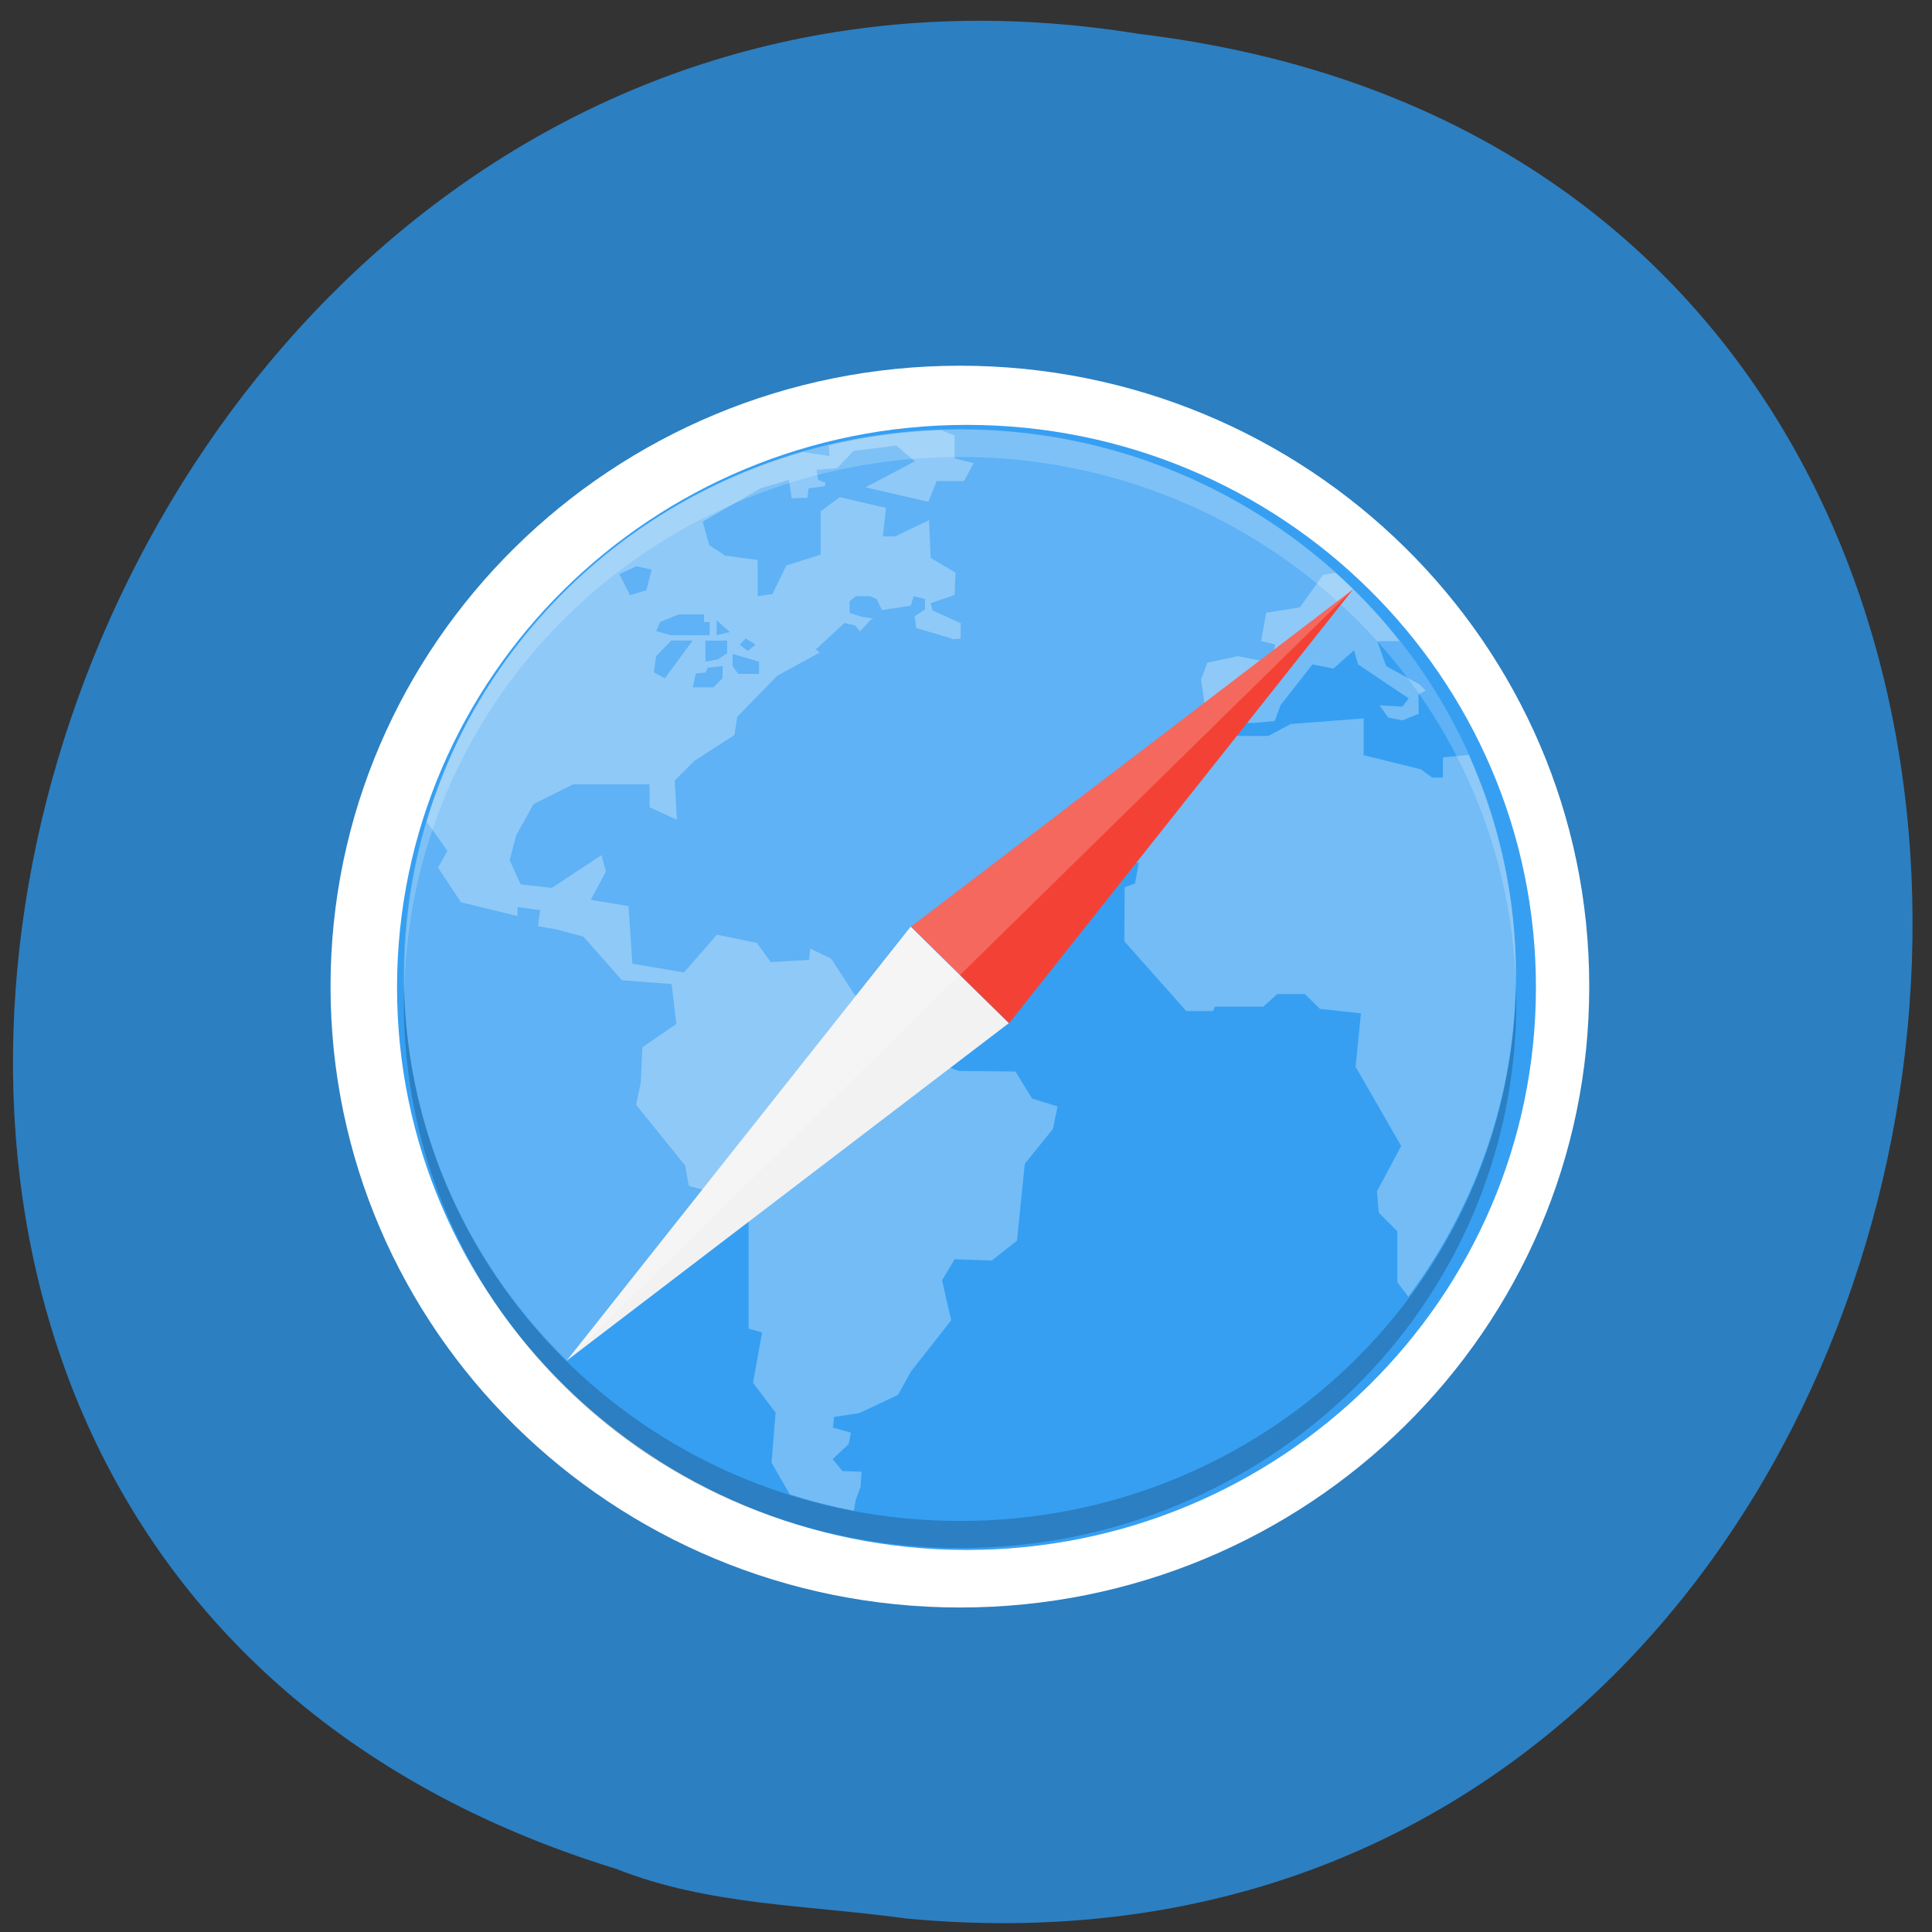 <svg xmlns="http://www.w3.org/2000/svg" viewBox="0 0 24 24"><rect x="0" y="0" width="24" height="24" fill="#333333" stroke="none"/><path d="m 11.254 23.832 c 14.375 1.363 17.676 -21.625 2.902 -23.41 c -13.598 -2.211 -20.06 18.625 -6.504 22.793 c 1.148 0.457 2.391 0.449 3.602 0.617" fill="#2c7fc1"/><path d="m 19.742 12.254 c 0.004 4.262 -3.5 7.715 -7.816 7.715 c -4.32 0 -7.82 -3.453 -7.82 -7.715 c 0 -4.258 3.5 -7.711 7.82 -7.711 c 4.316 0 7.82 3.453 7.816 7.711" fill="#fff"/><path d="m 16.809 7.32 l -9.766 9.582 c 2.707 2.656 7.06 2.656 9.766 0 c 2.703 -2.652 2.703 -6.926 0 -9.582" fill-opacity="0.102"/><path d="m 19.08 12.266 c 0 3.859 -3.168 6.988 -7.07 6.988 c -3.91 0 -7.078 -3.129 -7.078 -6.988 c 0 -3.859 3.168 -6.988 7.078 -6.988 c 3.906 0 7.07 3.129 7.07 6.988" fill="#369ff2"/><g fill="#fff"><path d="m 11.691 5.344 c -0.48 0.016 -0.945 0.082 -1.395 0.188 l 0.008 0.133 l -0.309 -0.047 l -0.004 -0.008 c -2.258 0.641 -4.03 2.379 -4.691 4.598 l 0.258 0.363 l -0.117 0.207 l 0.285 0.43 l 0.703 0.172 v -0.113 l 0.281 0.039 l -0.027 0.199 l 0.219 0.039 l 0.344 0.09 l 0.48 0.543 l 0.617 0.047 l 0.059 0.496 l -0.422 0.289 l -0.02 0.441 l -0.059 0.273 l 0.609 0.754 l 0.047 0.254 c 0 0 0.219 0.063 0.246 0.063 c 0.027 0 0.496 0.348 0.496 0.348 v 1.363 l 0.168 0.047 l -0.113 0.625 l 0.281 0.371 l -0.051 0.621 l 0.227 0.395 c 0.258 0.082 0.527 0.152 0.797 0.203 l 0.02 -0.125 l 0.063 -0.176 l 0.012 -0.184 l -0.238 -0.008 l -0.121 -0.148 l 0.199 -0.188 l 0.027 -0.141 l -0.223 -0.063 l 0.016 -0.133 l 0.313 -0.047 l 0.48 -0.227 l 0.16 -0.289 l 0.5 -0.637 l -0.113 -0.496 l 0.156 -0.262 l 0.461 0.016 l 0.313 -0.246 l 0.098 -0.957 l 0.348 -0.43 l 0.059 -0.281 l -0.316 -0.098 l -0.207 -0.336 l -0.707 -0.008 l -0.563 -0.211 l -0.027 -0.395 l -0.188 -0.324 l -0.508 -0.008 l -0.297 -0.457 l -0.262 -0.125 l -0.012 0.141 l -0.477 0.027 l -0.172 -0.238 l -0.496 -0.102 l -0.41 0.469 l -0.641 -0.109 l -0.047 -0.715 l -0.469 -0.078 l 0.188 -0.352 l -0.055 -0.203 l -0.617 0.406 l -0.387 -0.043 l -0.137 -0.301 l 0.082 -0.309 l 0.215 -0.387 l 0.492 -0.246 h 0.949 v 0.285 l 0.34 0.156 l -0.027 -0.488 l 0.246 -0.246 l 0.496 -0.32 l 0.035 -0.227 l 0.496 -0.508 l 0.527 -0.289 l -0.047 -0.039 l 0.355 -0.328 l 0.133 0.031 l 0.059 0.074 l 0.137 -0.148 l 0.031 -0.012 l -0.148 -0.023 l -0.148 -0.047 v -0.145 l 0.078 -0.063 h 0.176 l 0.082 0.035 l 0.066 0.137 l 0.09 -0.012 v -0.012 l 0.023 0.008 l 0.246 -0.039 l 0.035 -0.117 l 0.141 0.035 v 0.129 l -0.129 0.086 l 0.02 0.145 l 0.445 0.133 c 0 0 0 0.004 0 0.008 l 0.105 -0.008 l 0.004 -0.191 l -0.352 -0.16 l -0.023 -0.09 l 0.297 -0.102 l 0.012 -0.277 l -0.309 -0.184 l -0.02 -0.469 l -0.422 0.203 h -0.152 l 0.039 -0.355 l -0.574 -0.133 l -0.238 0.176 v 0.539 l -0.426 0.133 l -0.172 0.355 l -0.184 0.027 v -0.449 l -0.402 -0.055 l -0.199 -0.129 l -0.082 -0.293 l 0.719 -0.414 l 0.352 -0.105 l 0.035 0.23 l 0.195 -0.008 l 0.016 -0.117 l 0.203 -0.027 l 0.004 -0.043 l -0.09 -0.035 l -0.02 -0.125 l 0.254 -0.02 l 0.152 -0.156 l 0.008 -0.012 l 0.047 -0.047 l 0.531 -0.066 l 0.23 0.195 l -0.613 0.324 l 0.781 0.18 l 0.102 -0.258 h 0.34 l 0.121 -0.223 l -0.238 -0.059 v -0.285 m -3.953 1.625 l 0.191 0.043 l -0.066 0.254 l -0.203 0.063 l -0.133 -0.262 m 8.898 -0.016 l -0.156 0.027 l -0.289 0.402 l -0.418 0.066 l -0.063 0.352 l 0.176 0.043 l -0.051 0.227 l -0.414 -0.082 l -0.379 0.082 l -0.078 0.207 l 0.063 0.438 l 0.223 0.102 h 0.375 l 0.254 -0.023 l 0.074 -0.199 l 0.395 -0.504 l 0.262 0.051 l 0.254 -0.227 l 0.051 0.176 l 0.629 0.422 l -0.078 0.102 l -0.285 -0.016 l 0.109 0.152 l 0.176 0.035 l 0.203 -0.082 l -0.004 -0.242 l 0.09 -0.047 l -0.074 -0.074 l -0.418 -0.23 l -0.109 -0.309 h 0.277 c -0.238 -0.305 -0.504 -0.586 -0.793 -0.848 m -8.164 0.516 h 0.316 v 0.094 h 0.07 v 0.164 h -0.484 l -0.18 -0.051 l 0.047 -0.113 m 0.703 -0.023 l 0.164 0.148 l -0.164 0.039 m 0.363 0.039 l 0.121 0.078 l -0.098 0.078 l -0.098 -0.078 m -0.852 -0.051 h 0.266 l -0.344 0.469 l -0.137 -0.074 l 0.027 -0.199 m 0.613 -0.195 h 0.27 v 0.156 l -0.117 0.078 l -0.152 0.027 m 0.336 -0.09 h 0.02 l 0.309 0.09 v 0.152 h -0.258 l -0.07 -0.098 m -0.125 0 v 0.152 l -0.113 0.113 h -0.258 l 0.039 -0.172 l 0.121 -0.012 l 0.027 -0.059 m 8.148 0.629 l -0.906 0.07 l -0.277 0.148 h -0.359 l -0.176 -0.02 l -0.438 0.238 v 0.453 l -0.891 0.633 l 0.074 0.27 h 0.18 l -0.047 0.258 l -0.129 0.047 l -0.004 0.672 l 0.77 0.867 h 0.332 l 0.023 -0.055 h 0.602 l 0.172 -0.156 h 0.344 l 0.188 0.184 l 0.508 0.055 l -0.066 0.664 l 0.566 0.984 l -0.301 0.563 l 0.023 0.266 l 0.23 0.23 v 0.633 l 0.137 0.18 c 0.836 -1.121 1.336 -2.5 1.336 -4 c 0 -0.973 -0.211 -1.895 -0.586 -2.73 l -0.32 0.031 v 0.25 h -0.133 l -0.141 -0.102 l -0.711 -0.176" fill-opacity="0.302"/><path d="m 11.926 5.336 c -3.824 0 -6.902 3.02 -6.902 6.777 c 0 0.055 -0.004 0.113 0 0.168 c 0.09 -3.672 3.137 -6.605 6.902 -6.605 c 3.766 0 6.813 2.934 6.906 6.605 c 0 -0.055 0 -0.113 0 -0.168 c 0 -3.754 -3.082 -6.777 -6.906 -6.777" fill-opacity="0.2"/></g><path d="m 7.04 16.902 l 4.273 -5.391 l 0.578 0.57 l 0.641 0.629" fill="#f2f2f2"/><path d="m 16.809 7.32 l -5.492 4.191 l 1.219 1.199" fill="#f34235"/><g fill-opacity="0.2"><path d="m 16.809 7.32 l -9.766 9.582 c -2.703 -2.652 -2.703 -6.926 0 -9.582 c 2.707 -2.652 7.06 -2.652 9.766 0" fill="#fff"/><path d="m 5.02 12.281 c 0 0.059 -0.004 0.113 -0.004 0.168 c 0 3.758 3.082 6.781 6.91 6.781 c 3.828 0 6.91 -3.02 6.91 -6.781 c 0 -0.055 -0.004 -0.109 -0.004 -0.168 c -0.09 3.676 -3.137 6.613 -6.906 6.613 c -3.77 0 -6.813 -2.938 -6.906 -6.613"/></g></svg>